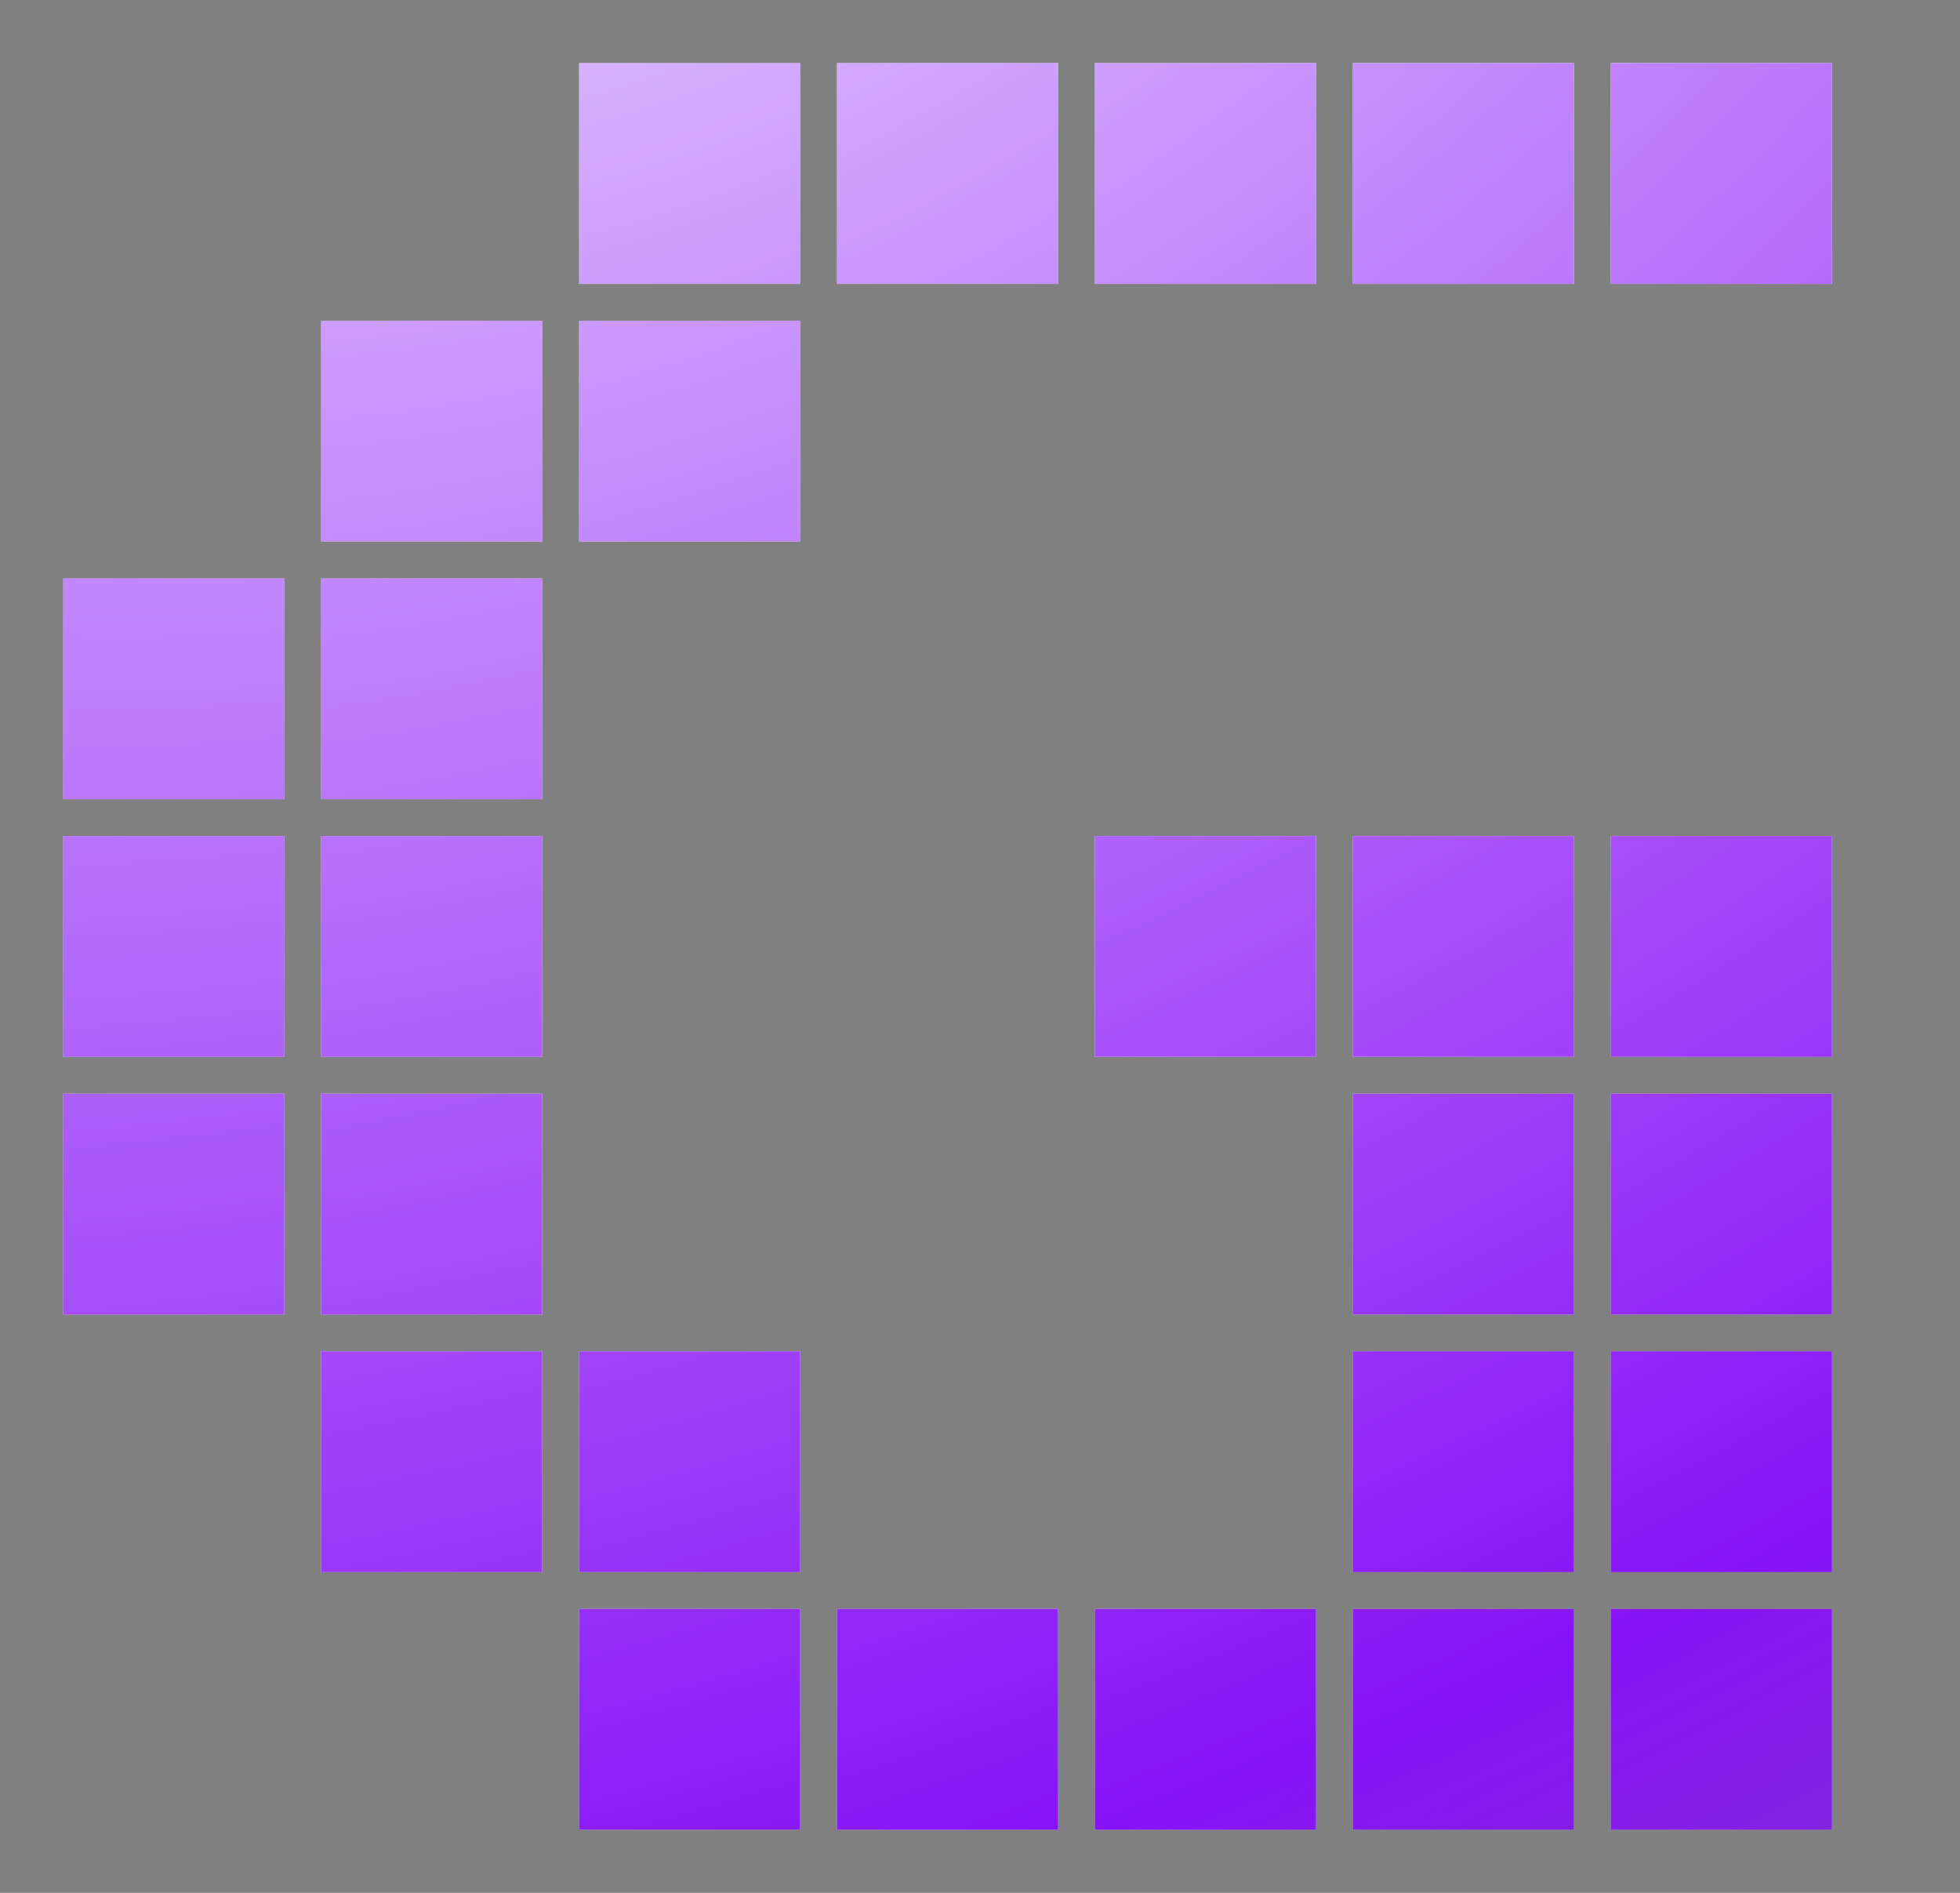 <svg width="29" height="28" viewBox="0 0 29 28" fill="none" xmlns="http://www.w3.org/2000/svg">
<rect x="0" y="0" width="29" height="28" fill="#808080" stroke="none"/>
<path d="M4.751 4.744H8.022V8.011H4.751V4.744Z" fill="url(#paint0_linear_6329_557)"/>
<path d="M4.751 4.744H8.022V8.011H4.751V4.744Z" fill="url(#paint1_radial_6329_557)"/>
<path d="M4.751 8.556H8.022V11.822H4.751V8.556Z" fill="url(#paint2_linear_6329_557)"/>
<path d="M4.751 8.556H8.022V11.822H4.751V8.556Z" fill="url(#paint3_radial_6329_557)"/>
<path d="M4.751 12.367H8.022V15.633H4.751V12.367Z" fill="url(#paint4_linear_6329_557)"/>
<path d="M4.751 12.367H8.022V15.633H4.751V12.367Z" fill="url(#paint5_radial_6329_557)"/>
<path d="M4.751 16.178H8.022V19.445H4.751V16.178Z" fill="url(#paint6_linear_6329_557)"/>
<path d="M4.751 16.178H8.022V19.445H4.751V16.178Z" fill="url(#paint7_radial_6329_557)"/>
<path d="M4.751 19.989H8.022V23.256H4.751V19.989Z" fill="url(#paint8_linear_6329_557)"/>
<path d="M4.751 19.989H8.022V23.256H4.751V19.989Z" fill="url(#paint9_radial_6329_557)"/>
<path d="M8.568 19.989H11.839V23.256H8.568V19.989Z" fill="url(#paint10_linear_6329_557)"/>
<path d="M8.568 19.989H11.839V23.256H8.568V19.989Z" fill="url(#paint11_radial_6329_557)"/>
<path d="M8.568 23.8H11.839V27.067H8.568V23.8Z" fill="url(#paint12_linear_6329_557)"/>
<path d="M8.568 23.8H11.839V27.067H8.568V23.8Z" fill="url(#paint13_radial_6329_557)"/>
<path d="M12.384 23.8H15.655V27.067H12.384V23.8Z" fill="url(#paint14_linear_6329_557)"/>
<path d="M12.384 23.8H15.655V27.067H12.384V23.8Z" fill="url(#paint15_radial_6329_557)"/>
<path d="M16.2 23.8H19.472V27.067H16.2V23.8Z" fill="url(#paint16_linear_6329_557)"/>
<path d="M16.2 23.8H19.472V27.067H16.2V23.8Z" fill="url(#paint17_radial_6329_557)"/>
<path d="M20.017 23.8H23.288V27.067H20.017V23.8Z" fill="url(#paint18_linear_6329_557)"/>
<path d="M20.017 23.8H23.288V27.067H20.017V23.8Z" fill="url(#paint19_radial_6329_557)"/>
<path d="M20.017 19.989H23.288V23.256H20.017V19.989Z" fill="url(#paint20_linear_6329_557)"/>
<path d="M20.017 19.989H23.288V23.256H20.017V19.989Z" fill="url(#paint21_radial_6329_557)"/>
<path d="M20.017 16.178H23.288V19.445H20.017V16.178Z" fill="url(#paint22_linear_6329_557)"/>
<path d="M20.017 16.178H23.288V19.445H20.017V16.178Z" fill="url(#paint23_radial_6329_557)"/>
<path d="M20.017 12.367H23.288V15.633H20.017V12.367Z" fill="url(#paint24_linear_6329_557)"/>
<path d="M20.017 12.367H23.288V15.633H20.017V12.367Z" fill="url(#paint25_radial_6329_557)"/>
<path d="M16.2 12.367H19.472V15.633H16.2V12.367Z" fill="url(#paint26_linear_6329_557)"/>
<path d="M16.2 12.367H19.472V15.633H16.2V12.367Z" fill="url(#paint27_radial_6329_557)"/>
<path d="M0.935 8.556H4.206V11.822H0.935V8.556Z" fill="url(#paint28_linear_6329_557)"/>
<path d="M0.935 8.556H4.206V11.822H0.935V8.556Z" fill="url(#paint29_radial_6329_557)"/>
<path d="M0.935 12.367H4.206V15.633H0.935V12.367Z" fill="url(#paint30_linear_6329_557)"/>
<path d="M0.935 12.367H4.206V15.633H0.935V12.367Z" fill="url(#paint31_radial_6329_557)"/>
<path d="M0.935 16.178H4.206V19.445H0.935V16.178Z" fill="url(#paint32_linear_6329_557)"/>
<path d="M0.935 16.178H4.206V19.445H0.935V16.178Z" fill="url(#paint33_radial_6329_557)"/>
<path d="M8.568 4.744H11.839V8.011H8.568V4.744Z" fill="url(#paint34_linear_6329_557)"/>
<path d="M8.568 4.744H11.839V8.011H8.568V4.744Z" fill="url(#paint35_radial_6329_557)"/>
<path d="M8.568 0.933H11.839V4.2H8.568V0.933Z" fill="url(#paint36_linear_6329_557)"/>
<path d="M8.568 0.933H11.839V4.2H8.568V0.933Z" fill="url(#paint37_radial_6329_557)"/>
<path d="M12.384 0.933H15.655V4.2H12.384V0.933Z" fill="url(#paint38_linear_6329_557)"/>
<path d="M12.384 0.933H15.655V4.2H12.384V0.933Z" fill="url(#paint39_radial_6329_557)"/>
<path d="M16.2 0.933H19.472V4.2H16.2V0.933Z" fill="url(#paint40_linear_6329_557)"/>
<path d="M16.2 0.933H19.472V4.2H16.2V0.933Z" fill="url(#paint41_radial_6329_557)"/>
<path d="M20.017 0.933H23.288V4.2H20.017V0.933Z" fill="url(#paint42_linear_6329_557)"/>
<path d="M20.017 0.933H23.288V4.2H20.017V0.933Z" fill="url(#paint43_radial_6329_557)"/>
<path d="M23.833 0.933H27.105V4.2H23.833V0.933Z" fill="url(#paint44_linear_6329_557)"/>
<path d="M23.833 0.933H27.105V4.2H23.833V0.933Z" fill="url(#paint45_radial_6329_557)"/>
<path d="M23.833 23.8H27.105V27.067H23.833V23.8Z" fill="url(#paint46_linear_6329_557)"/>
<path d="M23.833 23.8H27.105V27.067H23.833V23.8Z" fill="url(#paint47_radial_6329_557)"/>
<path d="M23.833 19.989H27.105V23.256H23.833V19.989Z" fill="url(#paint48_linear_6329_557)"/>
<path d="M23.833 19.989H27.105V23.256H23.833V19.989Z" fill="url(#paint49_radial_6329_557)"/>
<path d="M23.833 16.178H27.105V19.445H23.833V16.178Z" fill="url(#paint50_linear_6329_557)"/>
<path d="M23.833 16.178H27.105V19.445H23.833V16.178Z" fill="url(#paint51_radial_6329_557)"/>
<path d="M23.833 12.367H27.105V15.633H23.833V12.367Z" fill="url(#paint52_linear_6329_557)"/>
<path d="M23.833 12.367H27.105V15.633H23.833V12.367Z" fill="url(#paint53_radial_6329_557)"/>
<defs>
<linearGradient id="paint0_linear_6329_557" x1="33.263" y1="12.74" x2="12.12" y2="-4.509" gradientUnits="userSpaceOnUse">
<stop stop-color="#F8FAFC" stop-opacity="0.64"/>
<stop offset="0.478" stop-color="#F8FAFC"/>
<stop offset="1" stop-color="#F8FAFC" stop-opacity="0.64"/>
</linearGradient>
<radialGradient id="paint1_radial_6329_557" cx="0" cy="0" r="1" gradientUnits="userSpaceOnUse" gradientTransform="translate(8.786 -5.818) rotate(69.119) scale(76.242 116.392)">
<stop stop-color="#E9D5FF"/>
<stop offset="0.439" stop-color="#8712F7"/>
<stop offset="1" stop-color="#0F172A" stop-opacity="0.01"/>
</radialGradient>
<linearGradient id="paint2_linear_6329_557" x1="33.263" y1="12.74" x2="12.12" y2="-4.509" gradientUnits="userSpaceOnUse">
<stop stop-color="#F8FAFC" stop-opacity="0.64"/>
<stop offset="0.478" stop-color="#F8FAFC"/>
<stop offset="1" stop-color="#F8FAFC" stop-opacity="0.64"/>
</linearGradient>
<radialGradient id="paint3_radial_6329_557" cx="0" cy="0" r="1" gradientUnits="userSpaceOnUse" gradientTransform="translate(8.786 -5.818) rotate(69.119) scale(76.242 116.392)">
<stop stop-color="#E9D5FF"/>
<stop offset="0.439" stop-color="#8712F7"/>
<stop offset="1" stop-color="#0F172A" stop-opacity="0.01"/>
</radialGradient>
<linearGradient id="paint4_linear_6329_557" x1="33.263" y1="12.74" x2="12.12" y2="-4.509" gradientUnits="userSpaceOnUse">
<stop stop-color="#F8FAFC" stop-opacity="0.64"/>
<stop offset="0.478" stop-color="#F8FAFC"/>
<stop offset="1" stop-color="#F8FAFC" stop-opacity="0.64"/>
</linearGradient>
<radialGradient id="paint5_radial_6329_557" cx="0" cy="0" r="1" gradientUnits="userSpaceOnUse" gradientTransform="translate(8.786 -5.818) rotate(69.119) scale(76.242 116.392)">
<stop stop-color="#E9D5FF"/>
<stop offset="0.439" stop-color="#8712F7"/>
<stop offset="1" stop-color="#0F172A" stop-opacity="0.01"/>
</radialGradient>
<linearGradient id="paint6_linear_6329_557" x1="33.263" y1="12.74" x2="12.12" y2="-4.509" gradientUnits="userSpaceOnUse">
<stop stop-color="#F8FAFC" stop-opacity="0.64"/>
<stop offset="0.478" stop-color="#F8FAFC"/>
<stop offset="1" stop-color="#F8FAFC" stop-opacity="0.64"/>
</linearGradient>
<radialGradient id="paint7_radial_6329_557" cx="0" cy="0" r="1" gradientUnits="userSpaceOnUse" gradientTransform="translate(8.786 -5.818) rotate(69.119) scale(76.242 116.392)">
<stop stop-color="#E9D5FF"/>
<stop offset="0.439" stop-color="#8712F7"/>
<stop offset="1" stop-color="#0F172A" stop-opacity="0.01"/>
</radialGradient>
<linearGradient id="paint8_linear_6329_557" x1="33.263" y1="12.74" x2="12.12" y2="-4.509" gradientUnits="userSpaceOnUse">
<stop stop-color="#F8FAFC" stop-opacity="0.64"/>
<stop offset="0.478" stop-color="#F8FAFC"/>
<stop offset="1" stop-color="#F8FAFC" stop-opacity="0.64"/>
</linearGradient>
<radialGradient id="paint9_radial_6329_557" cx="0" cy="0" r="1" gradientUnits="userSpaceOnUse" gradientTransform="translate(8.786 -5.818) rotate(69.119) scale(76.242 116.392)">
<stop stop-color="#E9D5FF"/>
<stop offset="0.439" stop-color="#8712F7"/>
<stop offset="1" stop-color="#0F172A" stop-opacity="0.01"/>
</radialGradient>
<linearGradient id="paint10_linear_6329_557" x1="33.263" y1="12.74" x2="12.12" y2="-4.509" gradientUnits="userSpaceOnUse">
<stop stop-color="#F8FAFC" stop-opacity="0.64"/>
<stop offset="0.478" stop-color="#F8FAFC"/>
<stop offset="1" stop-color="#F8FAFC" stop-opacity="0.64"/>
</linearGradient>
<radialGradient id="paint11_radial_6329_557" cx="0" cy="0" r="1" gradientUnits="userSpaceOnUse" gradientTransform="translate(8.786 -5.818) rotate(69.119) scale(76.242 116.392)">
<stop stop-color="#E9D5FF"/>
<stop offset="0.439" stop-color="#8712F7"/>
<stop offset="1" stop-color="#0F172A" stop-opacity="0.01"/>
</radialGradient>
<linearGradient id="paint12_linear_6329_557" x1="33.263" y1="12.74" x2="12.12" y2="-4.509" gradientUnits="userSpaceOnUse">
<stop stop-color="#F8FAFC" stop-opacity="0.64"/>
<stop offset="0.478" stop-color="#F8FAFC"/>
<stop offset="1" stop-color="#F8FAFC" stop-opacity="0.64"/>
</linearGradient>
<radialGradient id="paint13_radial_6329_557" cx="0" cy="0" r="1" gradientUnits="userSpaceOnUse" gradientTransform="translate(8.786 -5.818) rotate(69.119) scale(76.242 116.392)">
<stop stop-color="#E9D5FF"/>
<stop offset="0.439" stop-color="#8712F7"/>
<stop offset="1" stop-color="#0F172A" stop-opacity="0.01"/>
</radialGradient>
<linearGradient id="paint14_linear_6329_557" x1="33.263" y1="12.74" x2="12.12" y2="-4.509" gradientUnits="userSpaceOnUse">
<stop stop-color="#F8FAFC" stop-opacity="0.64"/>
<stop offset="0.478" stop-color="#F8FAFC"/>
<stop offset="1" stop-color="#F8FAFC" stop-opacity="0.64"/>
</linearGradient>
<radialGradient id="paint15_radial_6329_557" cx="0" cy="0" r="1" gradientUnits="userSpaceOnUse" gradientTransform="translate(8.786 -5.818) rotate(69.119) scale(76.242 116.392)">
<stop stop-color="#E9D5FF"/>
<stop offset="0.439" stop-color="#8712F7"/>
<stop offset="1" stop-color="#0F172A" stop-opacity="0.01"/>
</radialGradient>
<linearGradient id="paint16_linear_6329_557" x1="33.263" y1="12.74" x2="12.12" y2="-4.509" gradientUnits="userSpaceOnUse">
<stop stop-color="#F8FAFC" stop-opacity="0.64"/>
<stop offset="0.478" stop-color="#F8FAFC"/>
<stop offset="1" stop-color="#F8FAFC" stop-opacity="0.64"/>
</linearGradient>
<radialGradient id="paint17_radial_6329_557" cx="0" cy="0" r="1" gradientUnits="userSpaceOnUse" gradientTransform="translate(8.786 -5.818) rotate(69.119) scale(76.242 116.392)">
<stop stop-color="#E9D5FF"/>
<stop offset="0.439" stop-color="#8712F7"/>
<stop offset="1" stop-color="#0F172A" stop-opacity="0.01"/>
</radialGradient>
<linearGradient id="paint18_linear_6329_557" x1="33.263" y1="12.74" x2="12.12" y2="-4.509" gradientUnits="userSpaceOnUse">
<stop stop-color="#F8FAFC" stop-opacity="0.64"/>
<stop offset="0.478" stop-color="#F8FAFC"/>
<stop offset="1" stop-color="#F8FAFC" stop-opacity="0.64"/>
</linearGradient>
<radialGradient id="paint19_radial_6329_557" cx="0" cy="0" r="1" gradientUnits="userSpaceOnUse" gradientTransform="translate(8.786 -5.818) rotate(69.119) scale(76.242 116.392)">
<stop stop-color="#E9D5FF"/>
<stop offset="0.439" stop-color="#8712F7"/>
<stop offset="1" stop-color="#0F172A" stop-opacity="0.01"/>
</radialGradient>
<linearGradient id="paint20_linear_6329_557" x1="33.263" y1="12.74" x2="12.12" y2="-4.509" gradientUnits="userSpaceOnUse">
<stop stop-color="#F8FAFC" stop-opacity="0.64"/>
<stop offset="0.478" stop-color="#F8FAFC"/>
<stop offset="1" stop-color="#F8FAFC" stop-opacity="0.64"/>
</linearGradient>
<radialGradient id="paint21_radial_6329_557" cx="0" cy="0" r="1" gradientUnits="userSpaceOnUse" gradientTransform="translate(8.786 -5.818) rotate(69.119) scale(76.242 116.392)">
<stop stop-color="#E9D5FF"/>
<stop offset="0.439" stop-color="#8712F7"/>
<stop offset="1" stop-color="#0F172A" stop-opacity="0.01"/>
</radialGradient>
<linearGradient id="paint22_linear_6329_557" x1="33.263" y1="12.74" x2="12.12" y2="-4.509" gradientUnits="userSpaceOnUse">
<stop stop-color="#F8FAFC" stop-opacity="0.64"/>
<stop offset="0.478" stop-color="#F8FAFC"/>
<stop offset="1" stop-color="#F8FAFC" stop-opacity="0.64"/>
</linearGradient>
<radialGradient id="paint23_radial_6329_557" cx="0" cy="0" r="1" gradientUnits="userSpaceOnUse" gradientTransform="translate(8.786 -5.818) rotate(69.119) scale(76.242 116.392)">
<stop stop-color="#E9D5FF"/>
<stop offset="0.439" stop-color="#8712F7"/>
<stop offset="1" stop-color="#0F172A" stop-opacity="0.01"/>
</radialGradient>
<linearGradient id="paint24_linear_6329_557" x1="33.263" y1="12.74" x2="12.12" y2="-4.509" gradientUnits="userSpaceOnUse">
<stop stop-color="#F8FAFC" stop-opacity="0.64"/>
<stop offset="0.478" stop-color="#F8FAFC"/>
<stop offset="1" stop-color="#F8FAFC" stop-opacity="0.64"/>
</linearGradient>
<radialGradient id="paint25_radial_6329_557" cx="0" cy="0" r="1" gradientUnits="userSpaceOnUse" gradientTransform="translate(8.786 -5.818) rotate(69.119) scale(76.242 116.392)">
<stop stop-color="#E9D5FF"/>
<stop offset="0.439" stop-color="#8712F7"/>
<stop offset="1" stop-color="#0F172A" stop-opacity="0.01"/>
</radialGradient>
<linearGradient id="paint26_linear_6329_557" x1="33.263" y1="12.74" x2="12.12" y2="-4.509" gradientUnits="userSpaceOnUse">
<stop stop-color="#F8FAFC" stop-opacity="0.64"/>
<stop offset="0.478" stop-color="#F8FAFC"/>
<stop offset="1" stop-color="#F8FAFC" stop-opacity="0.64"/>
</linearGradient>
<radialGradient id="paint27_radial_6329_557" cx="0" cy="0" r="1" gradientUnits="userSpaceOnUse" gradientTransform="translate(8.786 -5.818) rotate(69.119) scale(76.242 116.392)">
<stop stop-color="#E9D5FF"/>
<stop offset="0.439" stop-color="#8712F7"/>
<stop offset="1" stop-color="#0F172A" stop-opacity="0.01"/>
</radialGradient>
<linearGradient id="paint28_linear_6329_557" x1="33.263" y1="12.74" x2="12.12" y2="-4.509" gradientUnits="userSpaceOnUse">
<stop stop-color="#F8FAFC" stop-opacity="0.64"/>
<stop offset="0.478" stop-color="#F8FAFC"/>
<stop offset="1" stop-color="#F8FAFC" stop-opacity="0.64"/>
</linearGradient>
<radialGradient id="paint29_radial_6329_557" cx="0" cy="0" r="1" gradientUnits="userSpaceOnUse" gradientTransform="translate(8.786 -5.818) rotate(69.119) scale(76.242 116.392)">
<stop stop-color="#E9D5FF"/>
<stop offset="0.439" stop-color="#8712F7"/>
<stop offset="1" stop-color="#0F172A" stop-opacity="0.01"/>
</radialGradient>
<linearGradient id="paint30_linear_6329_557" x1="33.263" y1="12.74" x2="12.12" y2="-4.509" gradientUnits="userSpaceOnUse">
<stop stop-color="#F8FAFC" stop-opacity="0.64"/>
<stop offset="0.478" stop-color="#F8FAFC"/>
<stop offset="1" stop-color="#F8FAFC" stop-opacity="0.64"/>
</linearGradient>
<radialGradient id="paint31_radial_6329_557" cx="0" cy="0" r="1" gradientUnits="userSpaceOnUse" gradientTransform="translate(8.786 -5.818) rotate(69.119) scale(76.242 116.392)">
<stop stop-color="#E9D5FF"/>
<stop offset="0.439" stop-color="#8712F7"/>
<stop offset="1" stop-color="#0F172A" stop-opacity="0.01"/>
</radialGradient>
<linearGradient id="paint32_linear_6329_557" x1="33.263" y1="12.74" x2="12.12" y2="-4.509" gradientUnits="userSpaceOnUse">
<stop stop-color="#F8FAFC" stop-opacity="0.64"/>
<stop offset="0.478" stop-color="#F8FAFC"/>
<stop offset="1" stop-color="#F8FAFC" stop-opacity="0.64"/>
</linearGradient>
<radialGradient id="paint33_radial_6329_557" cx="0" cy="0" r="1" gradientUnits="userSpaceOnUse" gradientTransform="translate(8.786 -5.818) rotate(69.119) scale(76.242 116.392)">
<stop stop-color="#E9D5FF"/>
<stop offset="0.439" stop-color="#8712F7"/>
<stop offset="1" stop-color="#0F172A" stop-opacity="0.01"/>
</radialGradient>
<linearGradient id="paint34_linear_6329_557" x1="33.263" y1="12.74" x2="12.12" y2="-4.509" gradientUnits="userSpaceOnUse">
<stop stop-color="#F8FAFC" stop-opacity="0.64"/>
<stop offset="0.478" stop-color="#F8FAFC"/>
<stop offset="1" stop-color="#F8FAFC" stop-opacity="0.64"/>
</linearGradient>
<radialGradient id="paint35_radial_6329_557" cx="0" cy="0" r="1" gradientUnits="userSpaceOnUse" gradientTransform="translate(8.786 -5.818) rotate(69.119) scale(76.242 116.392)">
<stop stop-color="#E9D5FF"/>
<stop offset="0.439" stop-color="#8712F7"/>
<stop offset="1" stop-color="#0F172A" stop-opacity="0.01"/>
</radialGradient>
<linearGradient id="paint36_linear_6329_557" x1="33.263" y1="12.74" x2="12.12" y2="-4.509" gradientUnits="userSpaceOnUse">
<stop stop-color="#F8FAFC" stop-opacity="0.64"/>
<stop offset="0.478" stop-color="#F8FAFC"/>
<stop offset="1" stop-color="#F8FAFC" stop-opacity="0.64"/>
</linearGradient>
<radialGradient id="paint37_radial_6329_557" cx="0" cy="0" r="1" gradientUnits="userSpaceOnUse" gradientTransform="translate(8.786 -5.818) rotate(69.119) scale(76.242 116.392)">
<stop stop-color="#E9D5FF"/>
<stop offset="0.439" stop-color="#8712F7"/>
<stop offset="1" stop-color="#0F172A" stop-opacity="0.01"/>
</radialGradient>
<linearGradient id="paint38_linear_6329_557" x1="33.263" y1="12.74" x2="12.12" y2="-4.509" gradientUnits="userSpaceOnUse">
<stop stop-color="#F8FAFC" stop-opacity="0.64"/>
<stop offset="0.478" stop-color="#F8FAFC"/>
<stop offset="1" stop-color="#F8FAFC" stop-opacity="0.64"/>
</linearGradient>
<radialGradient id="paint39_radial_6329_557" cx="0" cy="0" r="1" gradientUnits="userSpaceOnUse" gradientTransform="translate(8.786 -5.818) rotate(69.119) scale(76.242 116.392)">
<stop stop-color="#E9D5FF"/>
<stop offset="0.439" stop-color="#8712F7"/>
<stop offset="1" stop-color="#0F172A" stop-opacity="0.01"/>
</radialGradient>
<linearGradient id="paint40_linear_6329_557" x1="33.263" y1="12.74" x2="12.12" y2="-4.509" gradientUnits="userSpaceOnUse">
<stop stop-color="#F8FAFC" stop-opacity="0.64"/>
<stop offset="0.478" stop-color="#F8FAFC"/>
<stop offset="1" stop-color="#F8FAFC" stop-opacity="0.64"/>
</linearGradient>
<radialGradient id="paint41_radial_6329_557" cx="0" cy="0" r="1" gradientUnits="userSpaceOnUse" gradientTransform="translate(8.786 -5.818) rotate(69.119) scale(76.242 116.392)">
<stop stop-color="#E9D5FF"/>
<stop offset="0.439" stop-color="#8712F7"/>
<stop offset="1" stop-color="#0F172A" stop-opacity="0.01"/>
</radialGradient>
<linearGradient id="paint42_linear_6329_557" x1="33.263" y1="12.74" x2="12.12" y2="-4.509" gradientUnits="userSpaceOnUse">
<stop stop-color="#F8FAFC" stop-opacity="0.64"/>
<stop offset="0.478" stop-color="#F8FAFC"/>
<stop offset="1" stop-color="#F8FAFC" stop-opacity="0.64"/>
</linearGradient>
<radialGradient id="paint43_radial_6329_557" cx="0" cy="0" r="1" gradientUnits="userSpaceOnUse" gradientTransform="translate(8.786 -5.818) rotate(69.119) scale(76.242 116.392)">
<stop stop-color="#E9D5FF"/>
<stop offset="0.439" stop-color="#8712F7"/>
<stop offset="1" stop-color="#0F172A" stop-opacity="0.01"/>
</radialGradient>
<linearGradient id="paint44_linear_6329_557" x1="33.263" y1="12.74" x2="12.12" y2="-4.509" gradientUnits="userSpaceOnUse">
<stop stop-color="#F8FAFC" stop-opacity="0.64"/>
<stop offset="0.478" stop-color="#F8FAFC"/>
<stop offset="1" stop-color="#F8FAFC" stop-opacity="0.64"/>
</linearGradient>
<radialGradient id="paint45_radial_6329_557" cx="0" cy="0" r="1" gradientUnits="userSpaceOnUse" gradientTransform="translate(8.786 -5.818) rotate(69.119) scale(76.242 116.392)">
<stop stop-color="#E9D5FF"/>
<stop offset="0.439" stop-color="#8712F7"/>
<stop offset="1" stop-color="#0F172A" stop-opacity="0.01"/>
</radialGradient>
<linearGradient id="paint46_linear_6329_557" x1="33.263" y1="12.74" x2="12.12" y2="-4.509" gradientUnits="userSpaceOnUse">
<stop stop-color="#F8FAFC" stop-opacity="0.64"/>
<stop offset="0.478" stop-color="#F8FAFC"/>
<stop offset="1" stop-color="#F8FAFC" stop-opacity="0.64"/>
</linearGradient>
<radialGradient id="paint47_radial_6329_557" cx="0" cy="0" r="1" gradientUnits="userSpaceOnUse" gradientTransform="translate(8.786 -5.818) rotate(69.119) scale(76.242 116.392)">
<stop stop-color="#E9D5FF"/>
<stop offset="0.439" stop-color="#8712F7"/>
<stop offset="1" stop-color="#0F172A" stop-opacity="0.01"/>
</radialGradient>
<linearGradient id="paint48_linear_6329_557" x1="33.263" y1="12.74" x2="12.12" y2="-4.509" gradientUnits="userSpaceOnUse">
<stop stop-color="#F8FAFC" stop-opacity="0.64"/>
<stop offset="0.478" stop-color="#F8FAFC"/>
<stop offset="1" stop-color="#F8FAFC" stop-opacity="0.64"/>
</linearGradient>
<radialGradient id="paint49_radial_6329_557" cx="0" cy="0" r="1" gradientUnits="userSpaceOnUse" gradientTransform="translate(8.786 -5.818) rotate(69.119) scale(76.242 116.392)">
<stop stop-color="#E9D5FF"/>
<stop offset="0.439" stop-color="#8712F7"/>
<stop offset="1" stop-color="#0F172A" stop-opacity="0.01"/>
</radialGradient>
<linearGradient id="paint50_linear_6329_557" x1="33.263" y1="12.74" x2="12.12" y2="-4.509" gradientUnits="userSpaceOnUse">
<stop stop-color="#F8FAFC" stop-opacity="0.64"/>
<stop offset="0.478" stop-color="#F8FAFC"/>
<stop offset="1" stop-color="#F8FAFC" stop-opacity="0.64"/>
</linearGradient>
<radialGradient id="paint51_radial_6329_557" cx="0" cy="0" r="1" gradientUnits="userSpaceOnUse" gradientTransform="translate(8.786 -5.818) rotate(69.119) scale(76.242 116.392)">
<stop stop-color="#E9D5FF"/>
<stop offset="0.439" stop-color="#8712F7"/>
<stop offset="1" stop-color="#0F172A" stop-opacity="0.01"/>
</radialGradient>
<linearGradient id="paint52_linear_6329_557" x1="33.263" y1="12.74" x2="12.12" y2="-4.509" gradientUnits="userSpaceOnUse">
<stop stop-color="#F8FAFC" stop-opacity="0.64"/>
<stop offset="0.478" stop-color="#F8FAFC"/>
<stop offset="1" stop-color="#F8FAFC" stop-opacity="0.64"/>
</linearGradient>
<radialGradient id="paint53_radial_6329_557" cx="0" cy="0" r="1" gradientUnits="userSpaceOnUse" gradientTransform="translate(8.786 -5.818) rotate(69.119) scale(76.242 116.392)">
<stop stop-color="#E9D5FF"/>
<stop offset="0.439" stop-color="#8712F7"/>
<stop offset="1" stop-color="#0F172A" stop-opacity="0.01"/>
</radialGradient>
</defs>
</svg>
